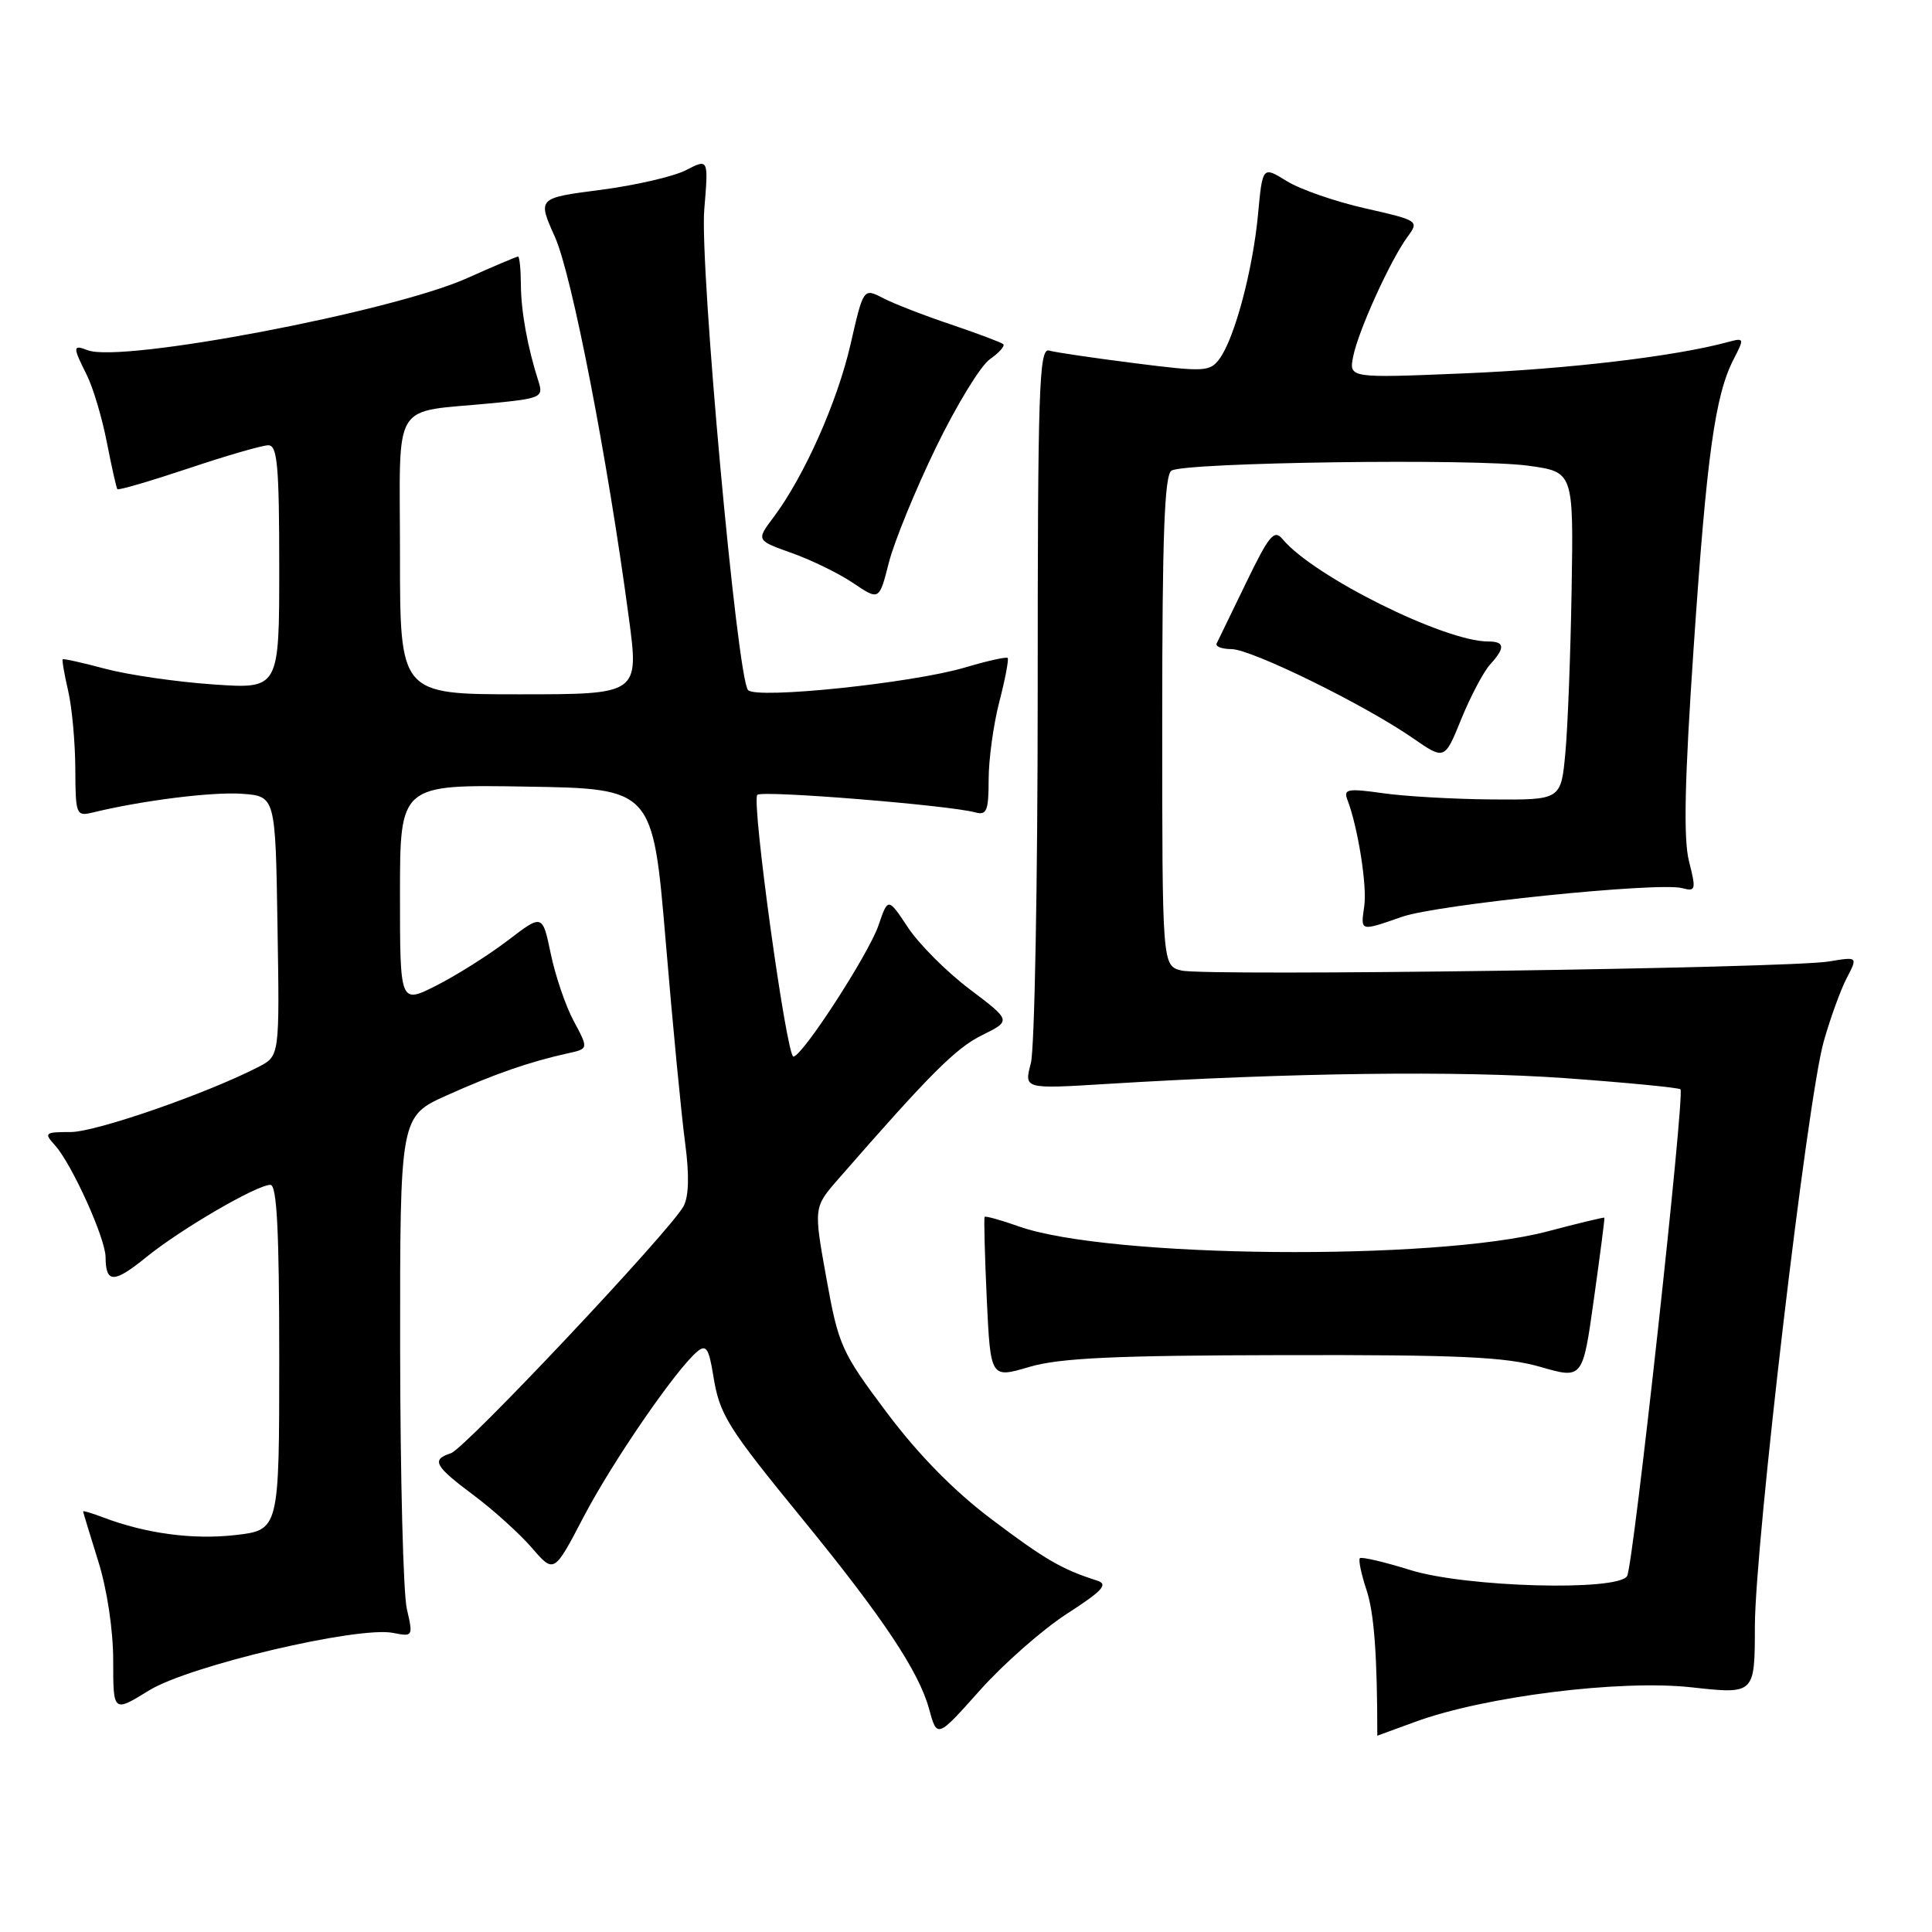 <?xml version="1.0" encoding="UTF-8" standalone="no"?>
<!DOCTYPE svg PUBLIC "-//W3C//DTD SVG 1.1//EN" "http://www.w3.org/Graphics/SVG/1.1/DTD/svg11.dtd" >
<svg xmlns="http://www.w3.org/2000/svg" xmlns:xlink="http://www.w3.org/1999/xlink" version="1.1" viewBox="0 0 256 256">
 <g >
 <path fill="currentColor"
d=" M 141.36 213.84 C 146.12 210.77 146.89 209.92 145.38 209.44 C 140.69 207.94 138.50 206.67 131.44 201.35 C 126.45 197.60 121.73 192.80 117.54 187.22 C 111.49 179.16 111.11 178.31 109.50 169.37 C 107.81 159.98 107.81 159.98 111.07 156.24 C 123.24 142.29 126.63 138.90 130.10 137.18 C 134.01 135.25 134.01 135.25 128.49 131.08 C 125.45 128.79 121.78 125.11 120.32 122.91 C 117.67 118.91 117.67 118.91 116.40 122.63 C 115.08 126.46 106.30 140.00 105.13 140.00 C 104.22 140.00 99.54 106.12 100.35 105.32 C 100.98 104.69 125.77 106.69 129.25 107.65 C 130.74 108.06 131.00 107.42 131.00 103.29 C 131.00 100.62 131.64 95.98 132.42 92.97 C 133.20 89.96 133.69 87.36 133.52 87.18 C 133.34 87.01 130.81 87.57 127.89 88.44 C 120.89 90.52 100.24 92.67 99.12 91.44 C 97.67 89.86 92.69 35.19 93.32 27.75 C 93.88 21.01 93.88 21.01 90.91 22.54 C 89.28 23.39 84.18 24.56 79.58 25.16 C 71.22 26.24 71.22 26.24 73.52 31.37 C 75.78 36.39 80.49 60.67 83.31 81.75 C 84.69 92.00 84.69 92.00 68.84 92.00 C 53.00 92.00 53.00 92.00 53.00 73.58 C 53.00 52.54 51.65 54.75 65.28 53.42 C 71.62 52.80 72.01 52.62 71.38 50.63 C 69.91 46.06 69.05 41.34 69.02 37.75 C 69.01 35.69 68.84 34.00 68.64 34.00 C 68.44 34.00 65.40 35.29 61.89 36.86 C 51.94 41.32 16.10 48.13 11.63 46.41 C 9.63 45.64 9.61 45.92 11.51 49.71 C 12.34 51.37 13.53 55.38 14.16 58.62 C 14.79 61.85 15.42 64.64 15.55 64.82 C 15.69 64.99 19.92 63.75 24.96 62.07 C 29.99 60.38 34.76 59.00 35.56 59.00 C 36.75 59.00 37.00 61.74 37.00 75.15 C 37.00 91.30 37.00 91.30 28.25 90.69 C 23.44 90.36 17.03 89.43 14.00 88.63 C 10.98 87.82 8.41 87.25 8.31 87.36 C 8.20 87.47 8.52 89.34 9.03 91.53 C 9.54 93.71 9.96 98.36 9.98 101.86 C 10.00 107.94 10.10 108.19 12.25 107.67 C 18.76 106.08 28.11 104.90 32.05 105.18 C 36.50 105.50 36.50 105.50 36.77 122.71 C 37.05 139.92 37.05 139.92 34.27 141.36 C 27.44 144.89 12.71 150.00 9.37 150.00 C 5.93 150.00 5.79 150.11 7.28 151.75 C 9.51 154.22 13.98 164.09 13.99 166.58 C 14.01 170.07 15.08 170.07 19.38 166.58 C 23.98 162.85 34.03 157.00 35.83 157.00 C 36.69 157.00 37.00 163.08 37.00 179.87 C 37.00 202.74 37.00 202.74 31.13 203.41 C 25.52 204.04 19.29 203.20 13.63 201.05 C 12.18 200.50 11.01 200.15 11.01 200.27 C 11.02 200.40 11.92 203.35 13.01 206.84 C 14.19 210.59 15.00 215.99 15.00 220.05 C 15.00 226.92 15.00 226.92 19.75 223.99 C 25.07 220.71 47.45 215.44 52.10 216.37 C 54.72 216.89 54.75 216.83 53.91 213.20 C 53.43 211.17 53.04 195.64 53.02 178.71 C 53.00 147.92 53.00 147.92 59.25 145.12 C 65.53 142.30 70.15 140.70 75.24 139.57 C 77.99 138.97 77.99 138.97 76.03 135.31 C 74.95 133.31 73.58 129.29 72.98 126.38 C 71.88 121.10 71.88 121.10 67.28 124.62 C 64.75 126.55 60.50 129.23 57.84 130.58 C 53.00 133.03 53.00 133.03 53.00 118.49 C 53.00 103.95 53.00 103.95 69.75 104.23 C 86.50 104.50 86.50 104.50 88.21 124.73 C 89.14 135.86 90.30 147.87 90.78 151.42 C 91.35 155.71 91.28 158.53 90.57 159.84 C 88.79 163.11 61.63 191.95 59.75 192.56 C 57.11 193.42 57.56 194.24 62.77 198.13 C 65.39 200.09 68.85 203.22 70.47 205.09 C 73.41 208.50 73.41 208.50 77.33 201.00 C 81.14 193.70 89.60 181.40 92.41 179.07 C 93.56 178.12 93.93 178.68 94.50 182.21 C 95.35 187.49 96.27 188.97 106.51 201.50 C 116.99 214.33 121.77 221.52 123.10 226.42 C 124.17 230.34 124.17 230.34 129.82 224.00 C 132.93 220.51 138.12 215.94 141.36 213.84 Z  M 187.50 228.16 C 196.67 224.79 214.68 222.53 224.14 223.58 C 232.52 224.50 232.52 224.50 232.53 215.50 C 232.55 204.62 239.47 145.71 241.65 138.01 C 242.50 135.00 243.86 131.23 244.68 129.64 C 246.18 126.76 246.18 126.76 242.34 127.40 C 236.95 128.30 159.67 129.38 156.55 128.60 C 154.00 127.96 154.00 127.96 154.00 95.54 C 154.00 71.00 154.30 62.93 155.23 62.36 C 157.00 61.26 195.41 60.73 202.50 61.71 C 208.50 62.53 208.50 62.53 208.25 78.02 C 208.11 86.53 207.74 96.31 207.42 99.75 C 206.84 106.00 206.84 106.00 197.67 105.93 C 192.63 105.89 186.12 105.52 183.21 105.10 C 178.62 104.45 178.00 104.56 178.52 105.92 C 179.93 109.59 181.17 117.39 180.77 120.08 C 180.28 123.46 180.18 123.43 185.78 121.48 C 190.45 119.85 219.72 116.85 222.88 117.68 C 224.70 118.16 224.76 117.91 223.80 114.12 C 223.05 111.16 223.22 103.41 224.42 85.77 C 226.15 60.33 227.25 52.40 229.71 47.61 C 231.17 44.78 231.15 44.73 228.85 45.35 C 221.95 47.22 207.76 48.90 194.11 49.47 C 178.73 50.11 178.73 50.11 179.31 47.21 C 179.99 43.80 184.26 34.42 186.51 31.37 C 188.06 29.27 187.97 29.21 180.91 27.61 C 176.96 26.72 172.28 25.10 170.51 24.00 C 167.29 22.01 167.29 22.01 166.69 28.46 C 166.00 35.78 163.60 44.80 161.60 47.53 C 160.33 49.26 159.63 49.30 150.38 48.13 C 144.94 47.44 139.82 46.69 139.00 46.45 C 137.68 46.08 137.50 51.58 137.50 91.76 C 137.50 116.92 137.09 139.03 136.59 140.90 C 135.69 144.30 135.69 144.30 146.59 143.63 C 171.01 142.13 193.31 141.85 207.38 142.86 C 215.57 143.45 222.45 144.12 222.67 144.34 C 223.28 144.95 216.42 207.51 215.60 208.84 C 214.34 210.88 194.19 210.32 186.88 208.04 C 183.42 206.96 180.41 206.26 180.19 206.47 C 179.98 206.69 180.37 208.58 181.07 210.68 C 182.08 213.72 182.50 219.34 182.50 229.99 C 182.50 230.00 184.75 229.17 187.50 228.16 Z  M 170.00 179.56 C 193.41 179.51 199.50 179.79 204.11 181.12 C 209.72 182.74 209.72 182.74 211.20 172.12 C 212.02 166.28 212.65 161.43 212.59 161.35 C 212.54 161.27 209.12 162.09 205.00 163.18 C 190.01 167.11 146.92 166.71 135.04 162.52 C 132.65 161.67 130.59 161.10 130.47 161.24 C 130.36 161.38 130.48 166.26 130.75 172.07 C 131.25 182.64 131.25 182.64 136.37 181.13 C 140.40 179.94 147.61 179.60 170.00 179.56 Z  M 197.42 88.08 C 199.48 85.82 199.41 85.00 197.19 85.00 C 191.38 85.00 174.04 76.37 169.95 71.44 C 168.84 70.10 168.17 70.91 165.13 77.19 C 163.19 81.21 161.43 84.84 161.22 85.25 C 161.01 85.66 161.88 86.00 163.17 86.01 C 165.81 86.01 180.82 93.38 187.20 97.80 C 191.42 100.72 191.42 100.72 193.63 95.27 C 194.85 92.28 196.56 89.04 197.42 88.08 Z  M 124.00 59.33 C 126.71 53.74 129.93 48.46 131.16 47.60 C 132.38 46.75 133.18 45.85 132.94 45.61 C 132.70 45.38 129.60 44.21 126.05 43.01 C 122.50 41.82 118.43 40.24 117.01 39.50 C 114.41 38.16 114.41 38.16 112.70 45.63 C 110.94 53.29 106.55 63.14 102.49 68.55 C 100.20 71.60 100.20 71.60 104.92 73.28 C 107.51 74.20 111.18 75.99 113.07 77.27 C 116.50 79.58 116.50 79.58 117.78 74.54 C 118.49 71.77 121.29 64.92 124.00 59.33 Z "/>
</g>
</svg>